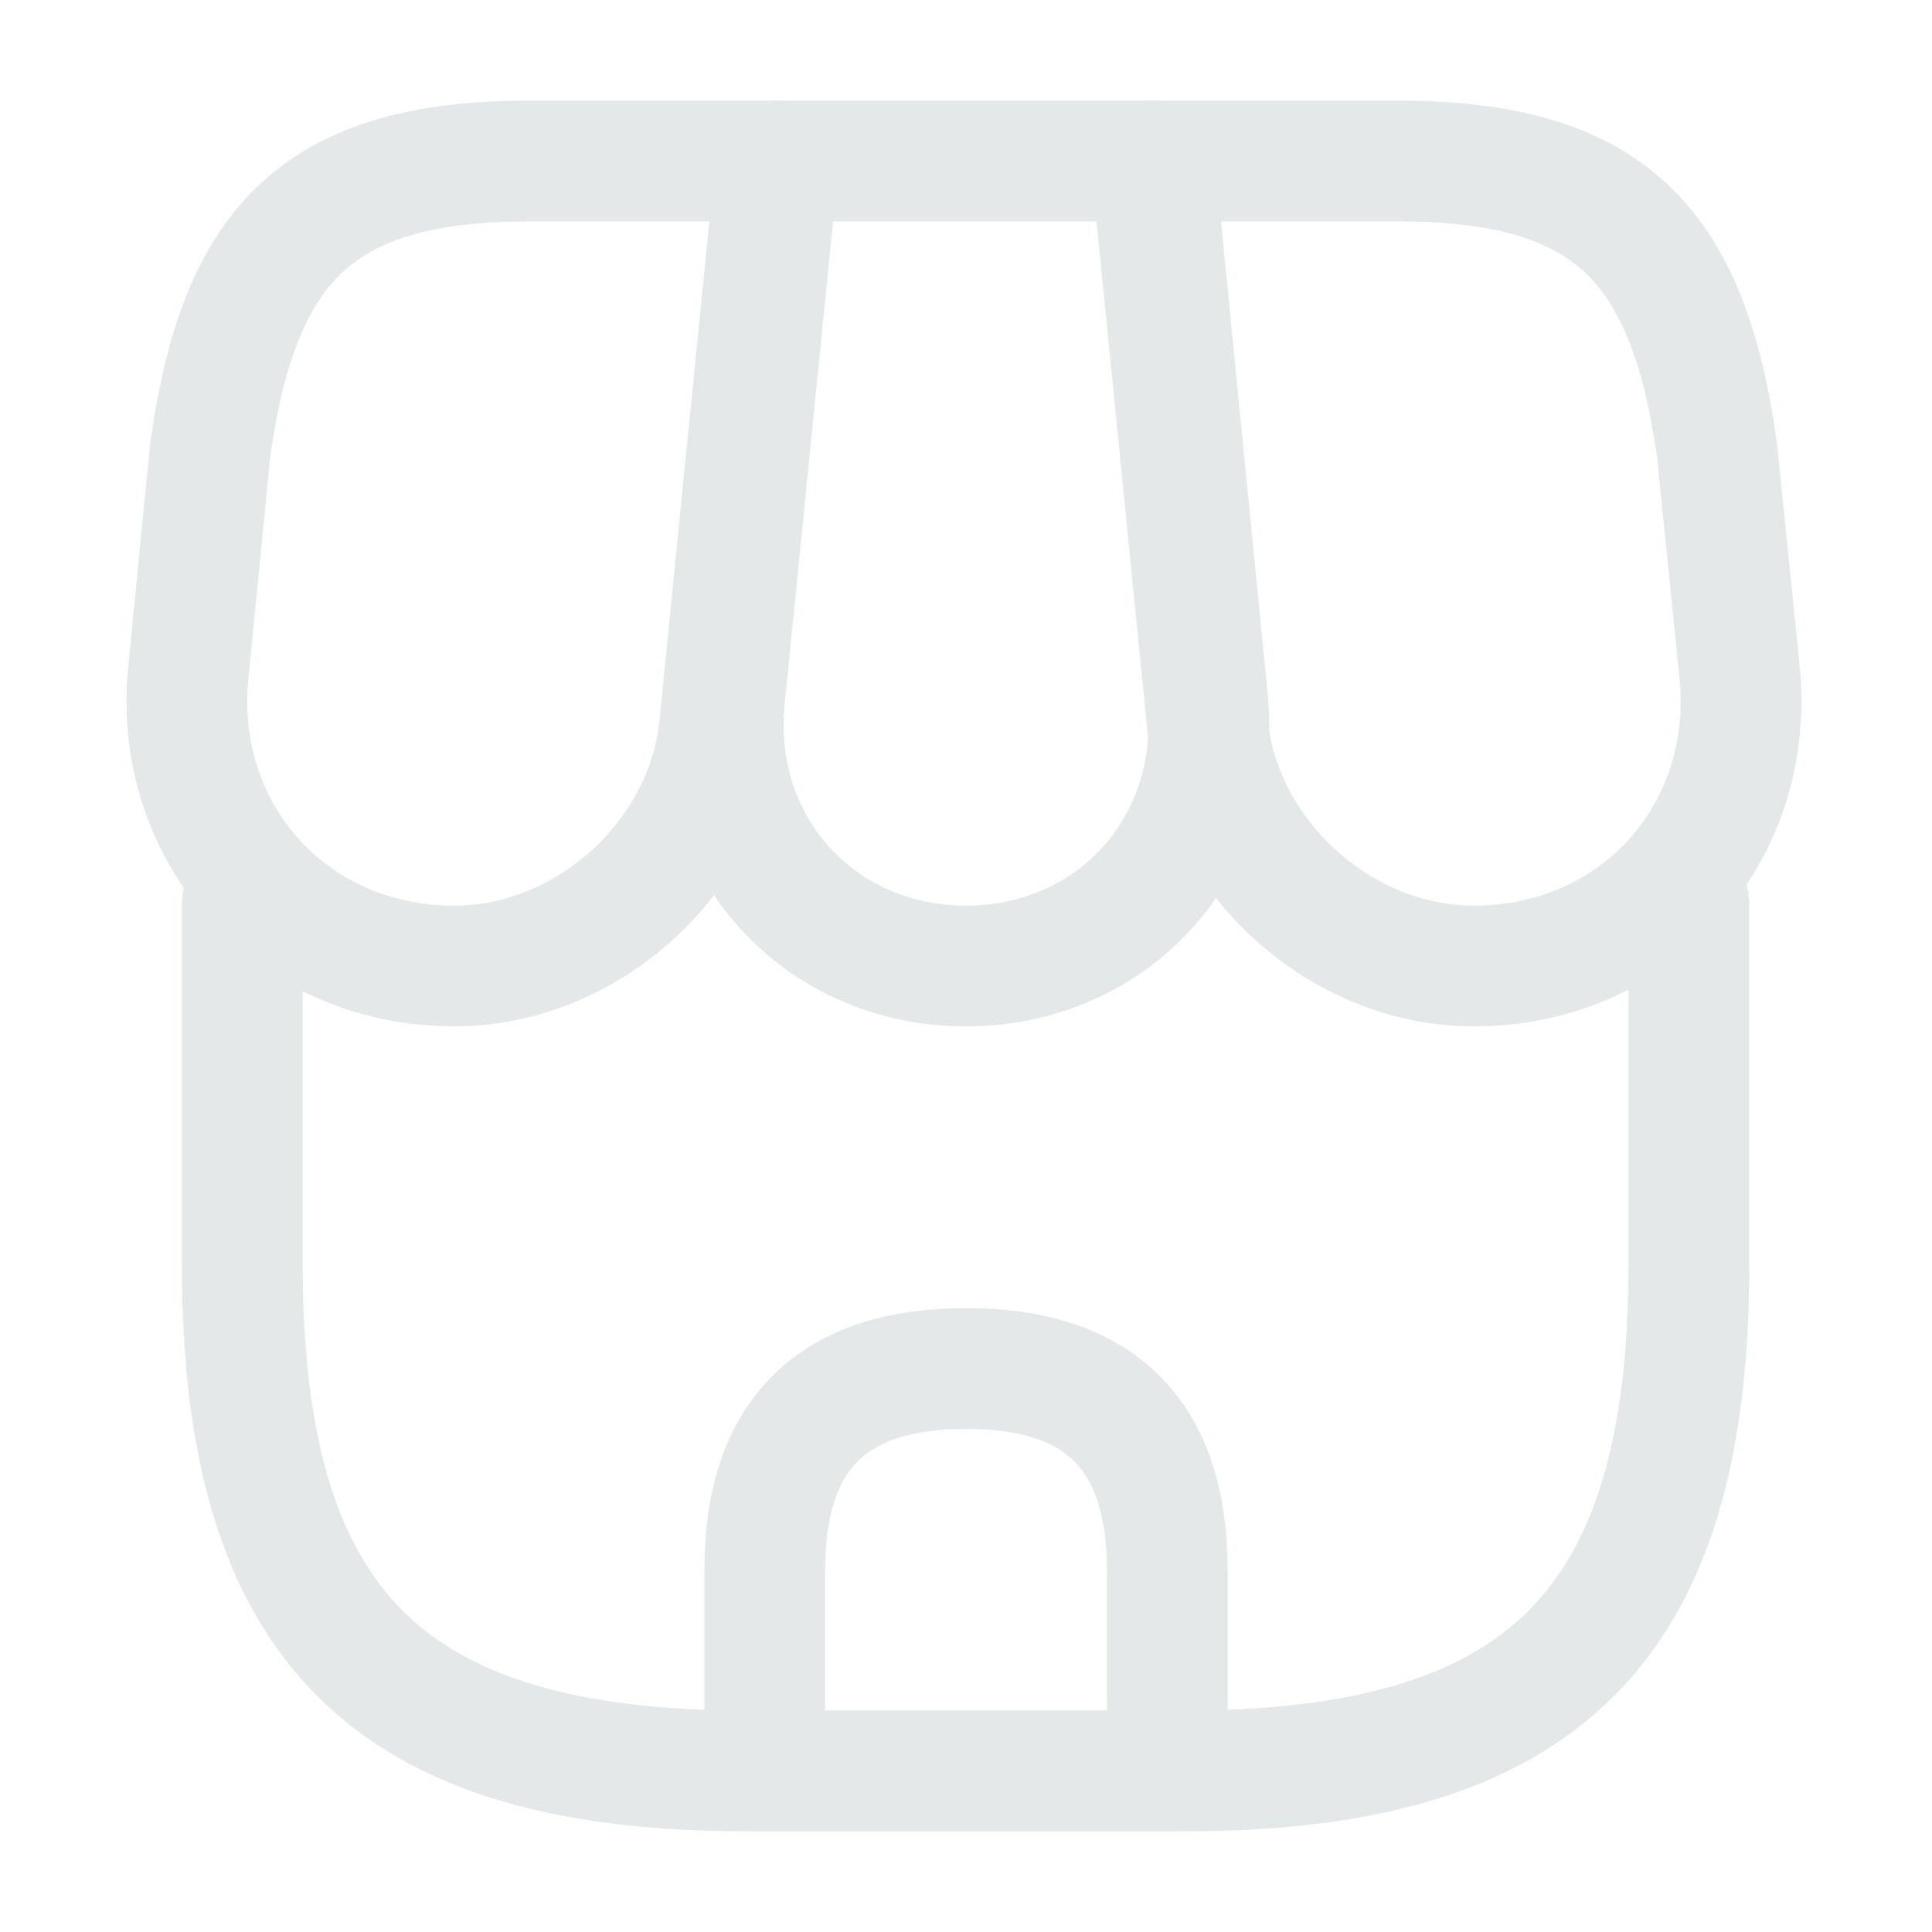 <svg width="24" height="24" viewBox="0 0 24 24" fill="none" xmlns="http://www.w3.org/2000/svg">
<path d="M3.01 11.22V15.71C3.01 20.2 4.81 22 9.3 22H14.69C19.18 22 20.98 20.2 20.98 15.71V11.22" stroke="#E5E8E8" stroke-width="1.5" stroke-linecap="round" stroke-linejoin="round"/>
<path d="M12 12C13.83 12 15.18 10.51 15 8.68L14.34 2H9.67L9 8.68C8.82 10.51 10.17 12 12 12Z" stroke="#E5E8E8" stroke-width="1.5" stroke-linecap="round" stroke-linejoin="round"/>
<path d="M18.31 12C20.33 12 21.81 10.36 21.61 8.35L21.33 5.6C20.97 3 19.97 2 17.35 2H14.3L15 9.01C15.17 10.66 16.66 12 18.31 12Z" stroke="#E5E8E8" stroke-width="1.5" stroke-linecap="round" stroke-linejoin="round"/>
<path d="M5.64 12C7.29 12 8.78 10.66 8.94 9.01L9.16 6.8L9.64 2H6.59C3.97 2 2.97 3 2.61 5.6L2.34 8.35C2.14 10.36 3.62 12 5.64 12Z" stroke="#E5E8E8" stroke-width="1.5" stroke-linecap="round" stroke-linejoin="round"/>
<path d="M12 17C10.33 17 9.5 17.83 9.5 19.5V22H14.5V19.5C14.5 17.83 13.67 17 12 17Z" stroke="#E5E8E8" stroke-width="1.5" stroke-linecap="round" stroke-linejoin="round"/>
</svg>
